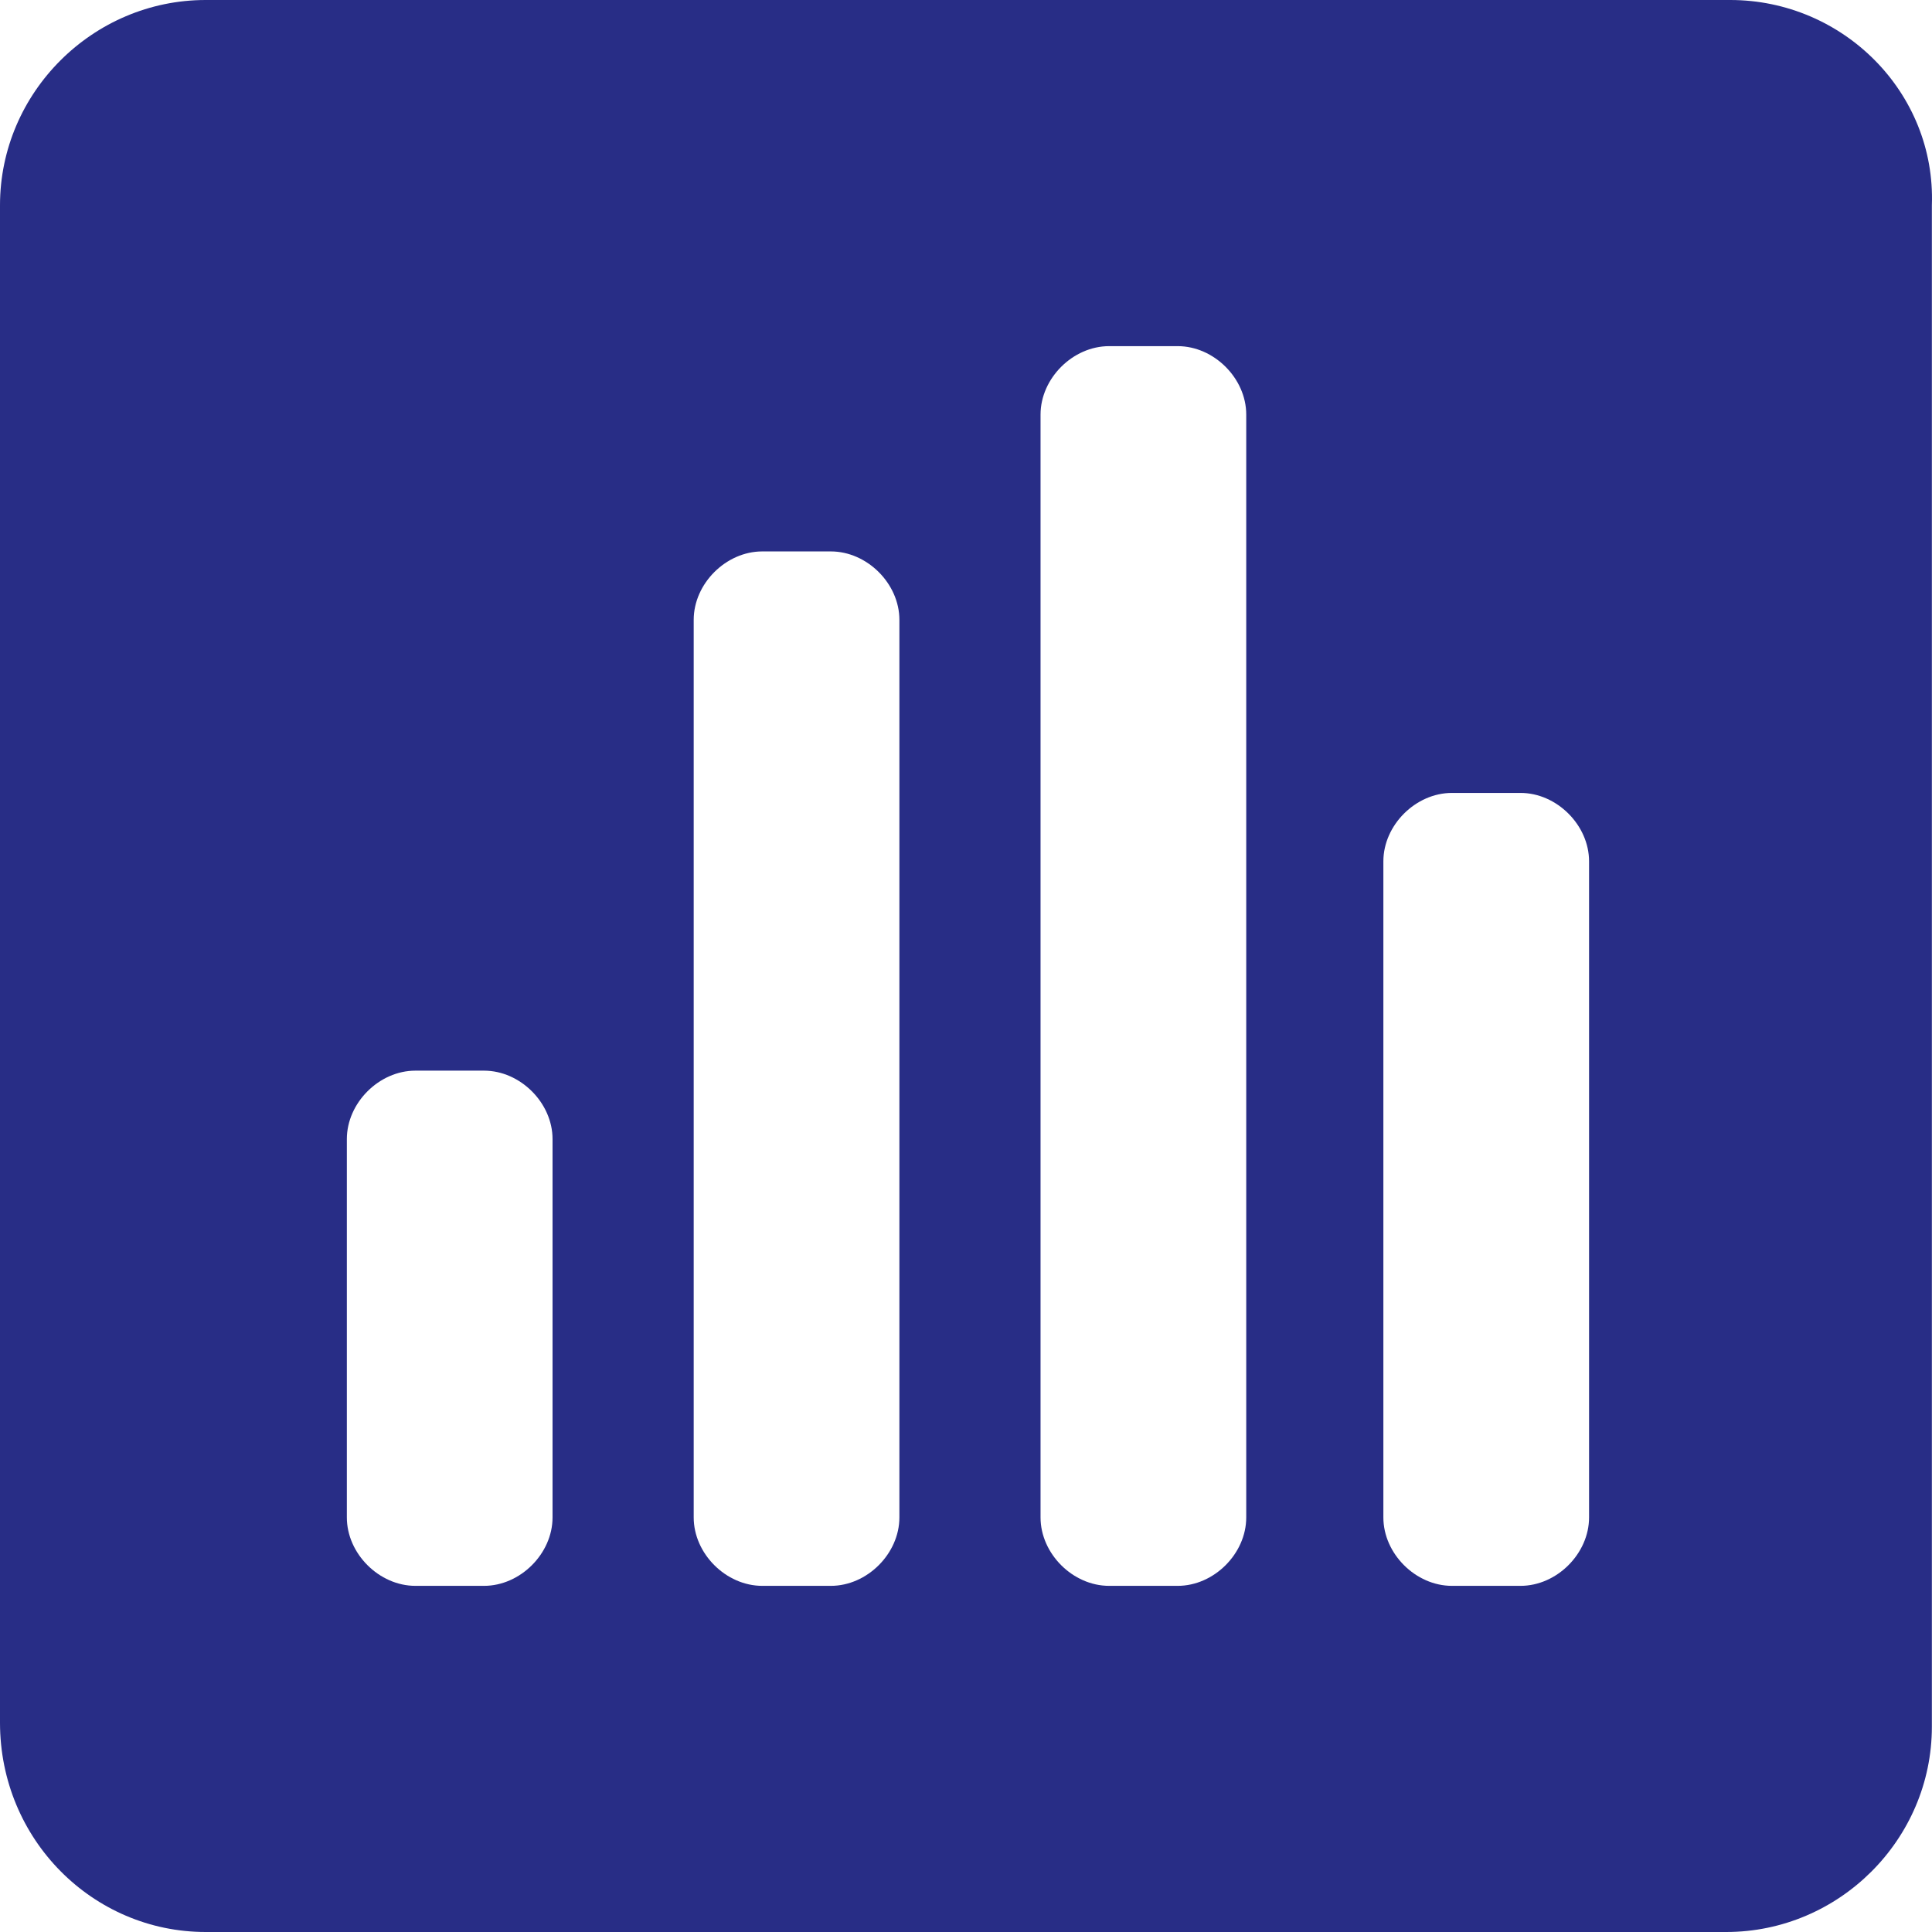 <svg width="200" height="200" viewBox="0 0 200 200" fill="none" xmlns="http://www.w3.org/2000/svg">
<path d="M179.111 0H21.293C9.603 0 0 9.583 0 21.25V178.333C0 190.417 9.603 200 21.293 200H178.694C190.384 200 199.987 190.417 199.987 178.75V21.25C200.404 9.583 190.802 0 179.111 0ZM57.199 157.083C57.199 160.833 53.859 164.167 50.101 164.167H43.003C39.246 164.167 35.906 160.833 35.906 157.083V117.917C35.906 114.167 39.246 110.833 43.003 110.833H50.101C53.859 110.833 57.199 114.167 57.199 117.917V157.083ZM93.105 157.083C93.105 160.833 89.764 164.167 86.007 164.167H78.909C75.152 164.167 71.812 160.833 71.812 157.083V64.167C71.812 60.417 75.152 57.083 78.909 57.083H86.007C89.764 57.083 93.105 60.417 93.105 64.167V157.083ZM129.01 157.083C129.01 160.833 125.67 164.167 121.913 164.167H114.815C111.057 164.167 107.717 160.833 107.717 157.083V42.917C107.717 39.167 111.057 35.833 114.815 35.833H121.913C125.67 35.833 129.01 39.167 129.01 42.917V157.083ZM164.499 157.083C164.499 160.833 161.159 164.167 157.401 164.167H150.303C146.546 164.167 143.206 160.833 143.206 157.083V89.167C143.206 85.417 146.546 82.083 150.303 82.083H157.401C161.159 82.083 164.499 85.417 164.499 89.167V157.083Z" fill="#282D86"/>
</svg>
